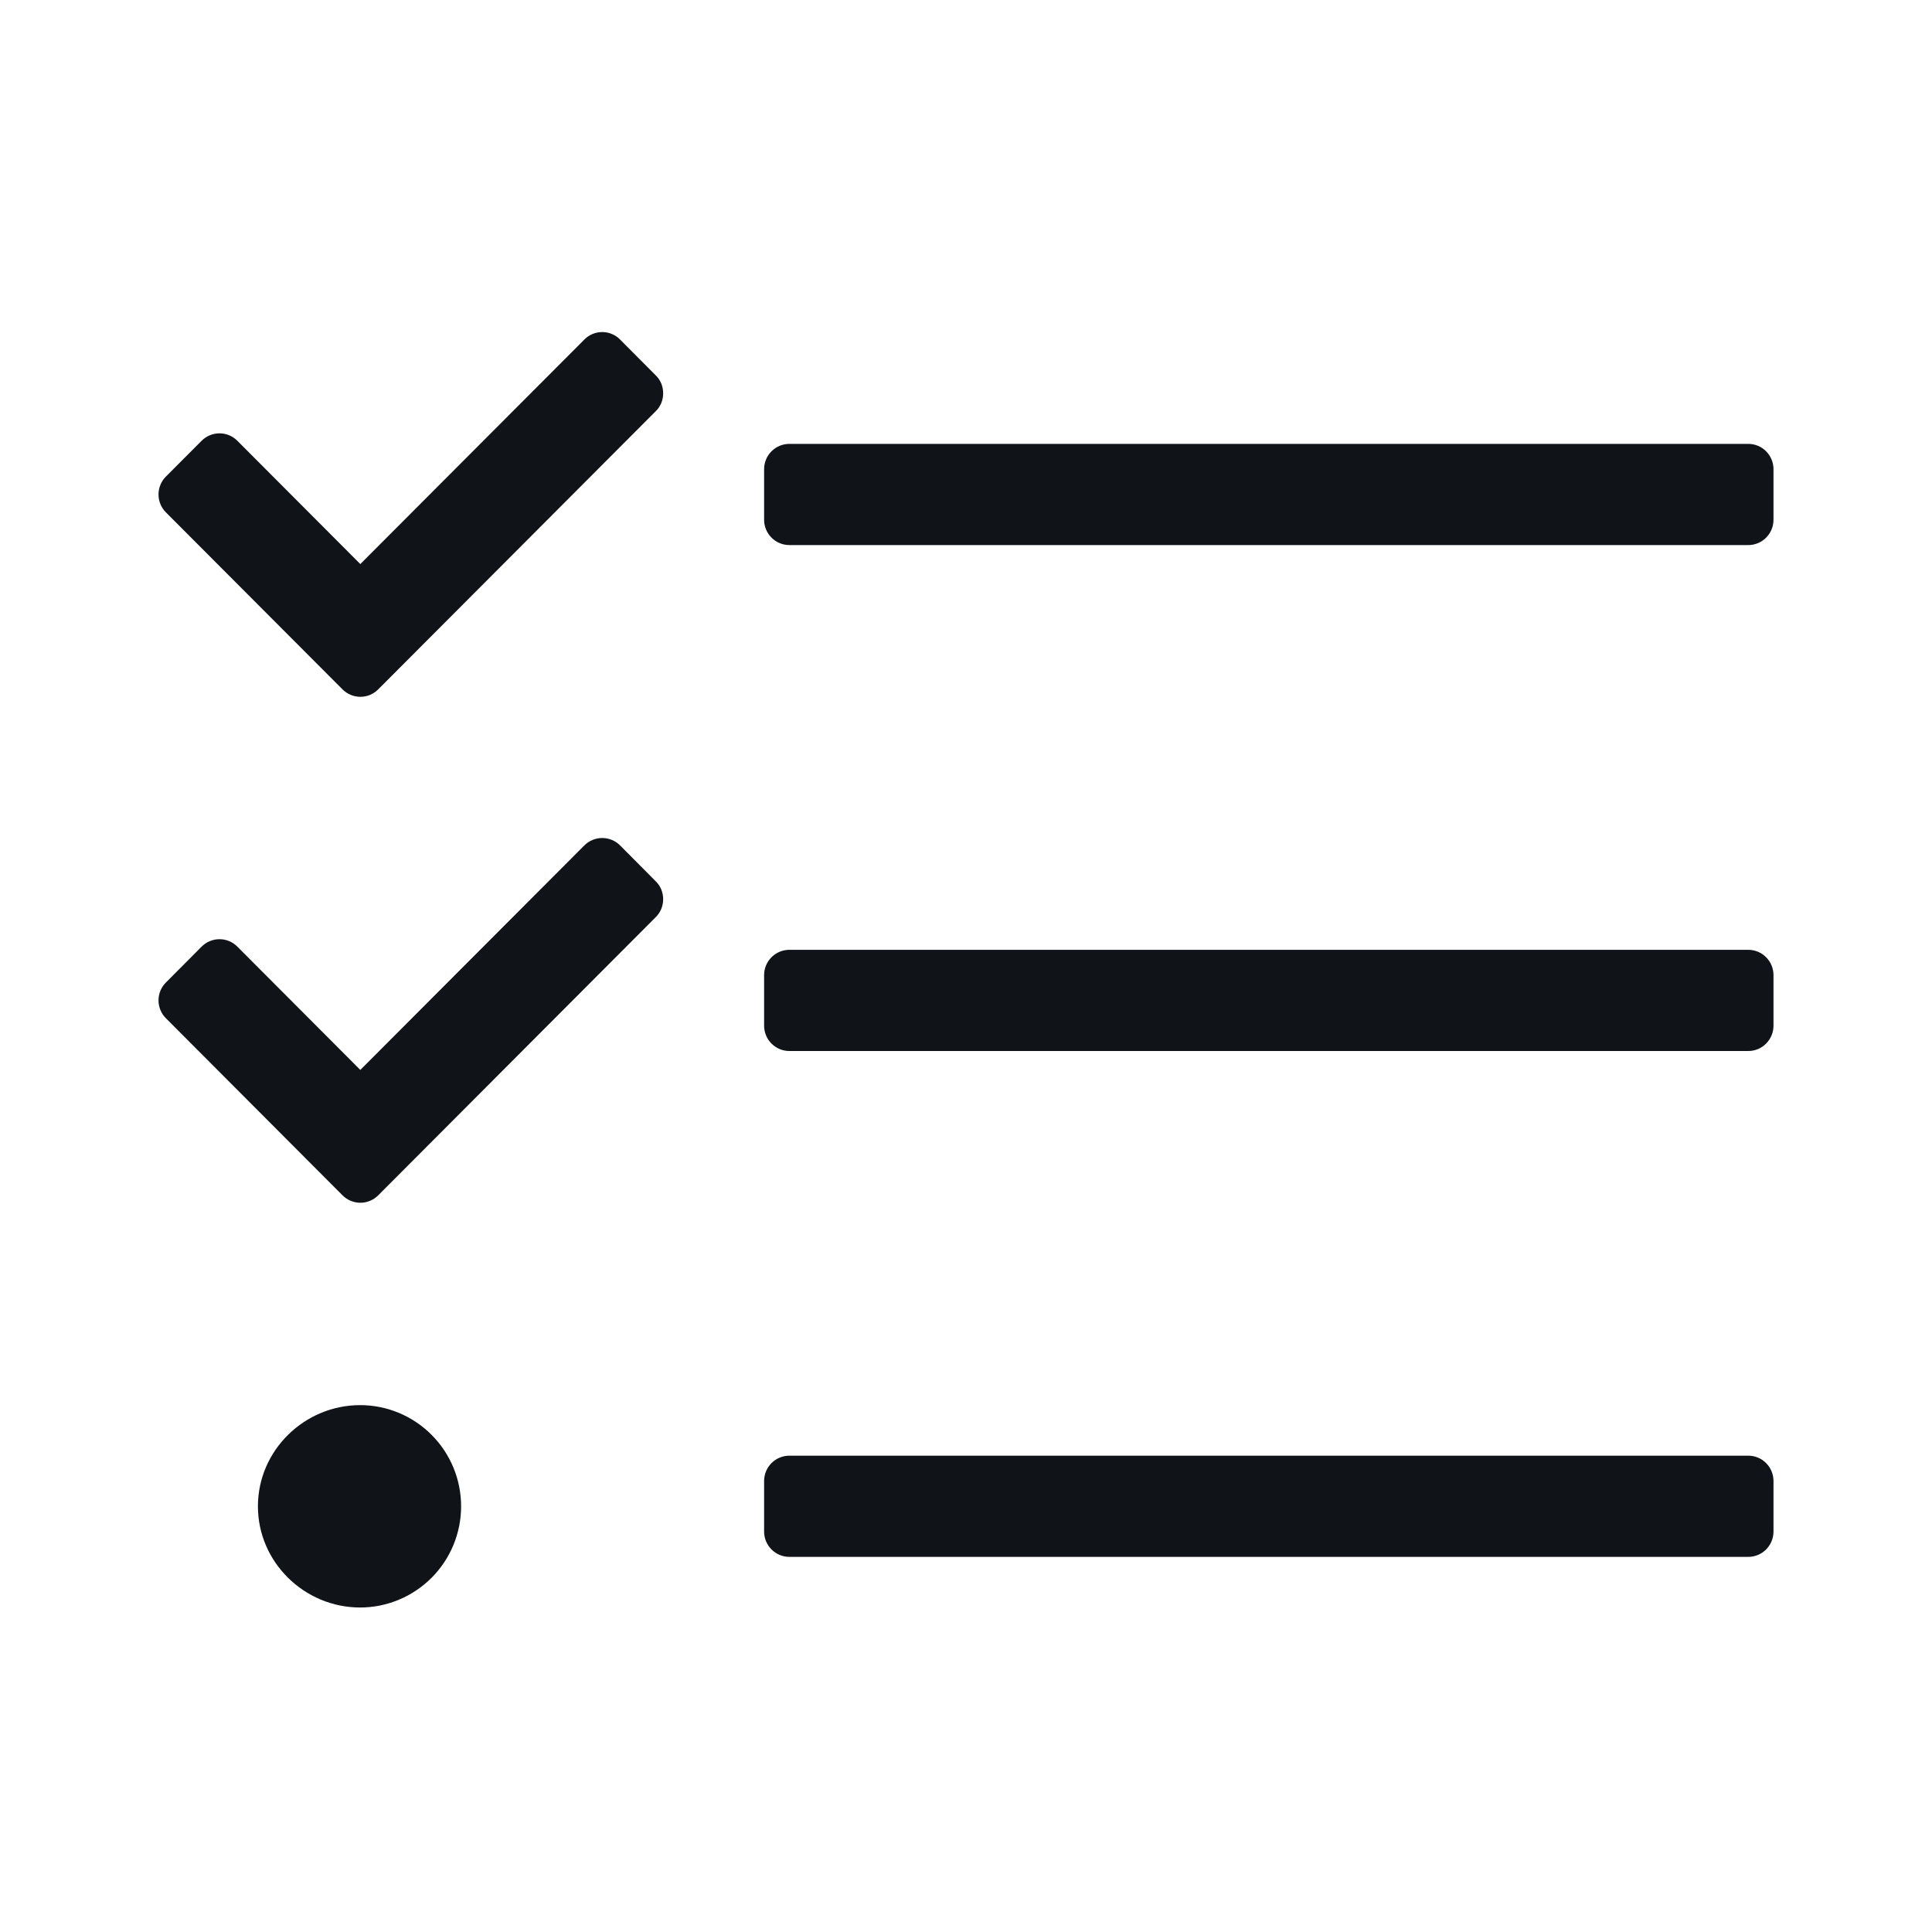 <svg width="24" height="24" viewBox="0 0 24 24" fill="none" xmlns="http://www.w3.org/2000/svg">
<path d="M7.703 10.502C7.674 10.473 7.64 10.45 7.601 10.434C7.563 10.418 7.522 10.41 7.481 10.41C7.44 10.41 7.399 10.418 7.361 10.434C7.322 10.45 7.288 10.473 7.259 10.502L4.476 13.291L2.948 11.759C2.889 11.7 2.81 11.667 2.727 11.667C2.644 11.667 2.564 11.7 2.505 11.759L2.061 12.205C2.032 12.234 2.008 12.269 1.993 12.307C1.977 12.345 1.969 12.386 1.969 12.427C1.969 12.468 1.977 12.509 1.993 12.547C2.008 12.586 2.032 12.62 2.061 12.649L4.255 14.849C4.314 14.908 4.394 14.941 4.477 14.941C4.56 14.941 4.639 14.908 4.698 14.849L8.146 11.393C8.176 11.363 8.199 11.329 8.215 11.29C8.23 11.252 8.238 11.211 8.238 11.17C8.238 11.129 8.23 11.088 8.215 11.05C8.199 11.012 8.176 10.977 8.146 10.948L7.703 10.502ZM4.474 17.455C3.781 17.455 3.204 18.018 3.204 18.712C3.204 19.406 3.781 19.969 4.474 19.969C4.806 19.969 5.125 19.836 5.36 19.601C5.596 19.365 5.728 19.045 5.728 18.712C5.728 18.378 5.596 18.059 5.36 17.823C5.125 17.587 4.806 17.455 4.474 17.455ZM7.703 4.218C7.674 4.188 7.64 4.165 7.601 4.149C7.563 4.133 7.522 4.125 7.481 4.125C7.44 4.125 7.399 4.133 7.361 4.149C7.322 4.165 7.288 4.188 7.259 4.218L4.476 7.007L2.948 5.475C2.889 5.416 2.81 5.383 2.727 5.383C2.644 5.383 2.564 5.416 2.505 5.475L2.061 5.92C2.032 5.949 2.008 5.984 1.993 6.022C1.977 6.06 1.969 6.101 1.969 6.142C1.969 6.184 1.977 6.225 1.993 6.263C2.008 6.301 2.032 6.336 2.061 6.365L4.255 8.564C4.314 8.623 4.394 8.656 4.477 8.656C4.56 8.656 4.639 8.623 4.698 8.564L8.146 5.108C8.176 5.079 8.199 5.044 8.215 5.006C8.23 4.968 8.238 4.927 8.238 4.886C8.238 4.844 8.23 4.803 8.215 4.765C8.199 4.727 8.176 4.692 8.146 4.663L7.703 4.218ZM21.718 18.083H9.806C9.722 18.083 9.643 18.116 9.584 18.175C9.525 18.234 9.492 18.314 9.492 18.398V19.026C9.492 19.109 9.525 19.189 9.584 19.248C9.643 19.307 9.722 19.34 9.806 19.34H21.718C21.801 19.34 21.881 19.307 21.939 19.248C21.998 19.189 22.031 19.109 22.031 19.026V18.398C22.031 18.314 21.998 18.234 21.939 18.175C21.881 18.116 21.801 18.083 21.718 18.083ZM21.718 5.514H9.806C9.722 5.514 9.643 5.547 9.584 5.606C9.525 5.665 9.492 5.745 9.492 5.828V6.457C9.492 6.54 9.525 6.62 9.584 6.679C9.643 6.738 9.722 6.771 9.806 6.771H21.718C21.801 6.771 21.881 6.738 21.939 6.679C21.998 6.62 22.031 6.54 22.031 6.457V5.828C22.031 5.745 21.998 5.665 21.939 5.606C21.881 5.547 21.801 5.514 21.718 5.514ZM21.718 11.799H9.806C9.722 11.799 9.643 11.832 9.584 11.891C9.525 11.95 9.492 12.03 9.492 12.113V12.741C9.492 12.825 9.525 12.905 9.584 12.964C9.643 13.023 9.722 13.056 9.806 13.056H21.718C21.801 13.056 21.881 13.023 21.939 12.964C21.998 12.905 22.031 12.825 22.031 12.741V12.113C22.031 12.03 21.998 11.95 21.939 11.891C21.881 11.832 21.801 11.799 21.718 11.799Z" fill="#101419"/>
</svg>
